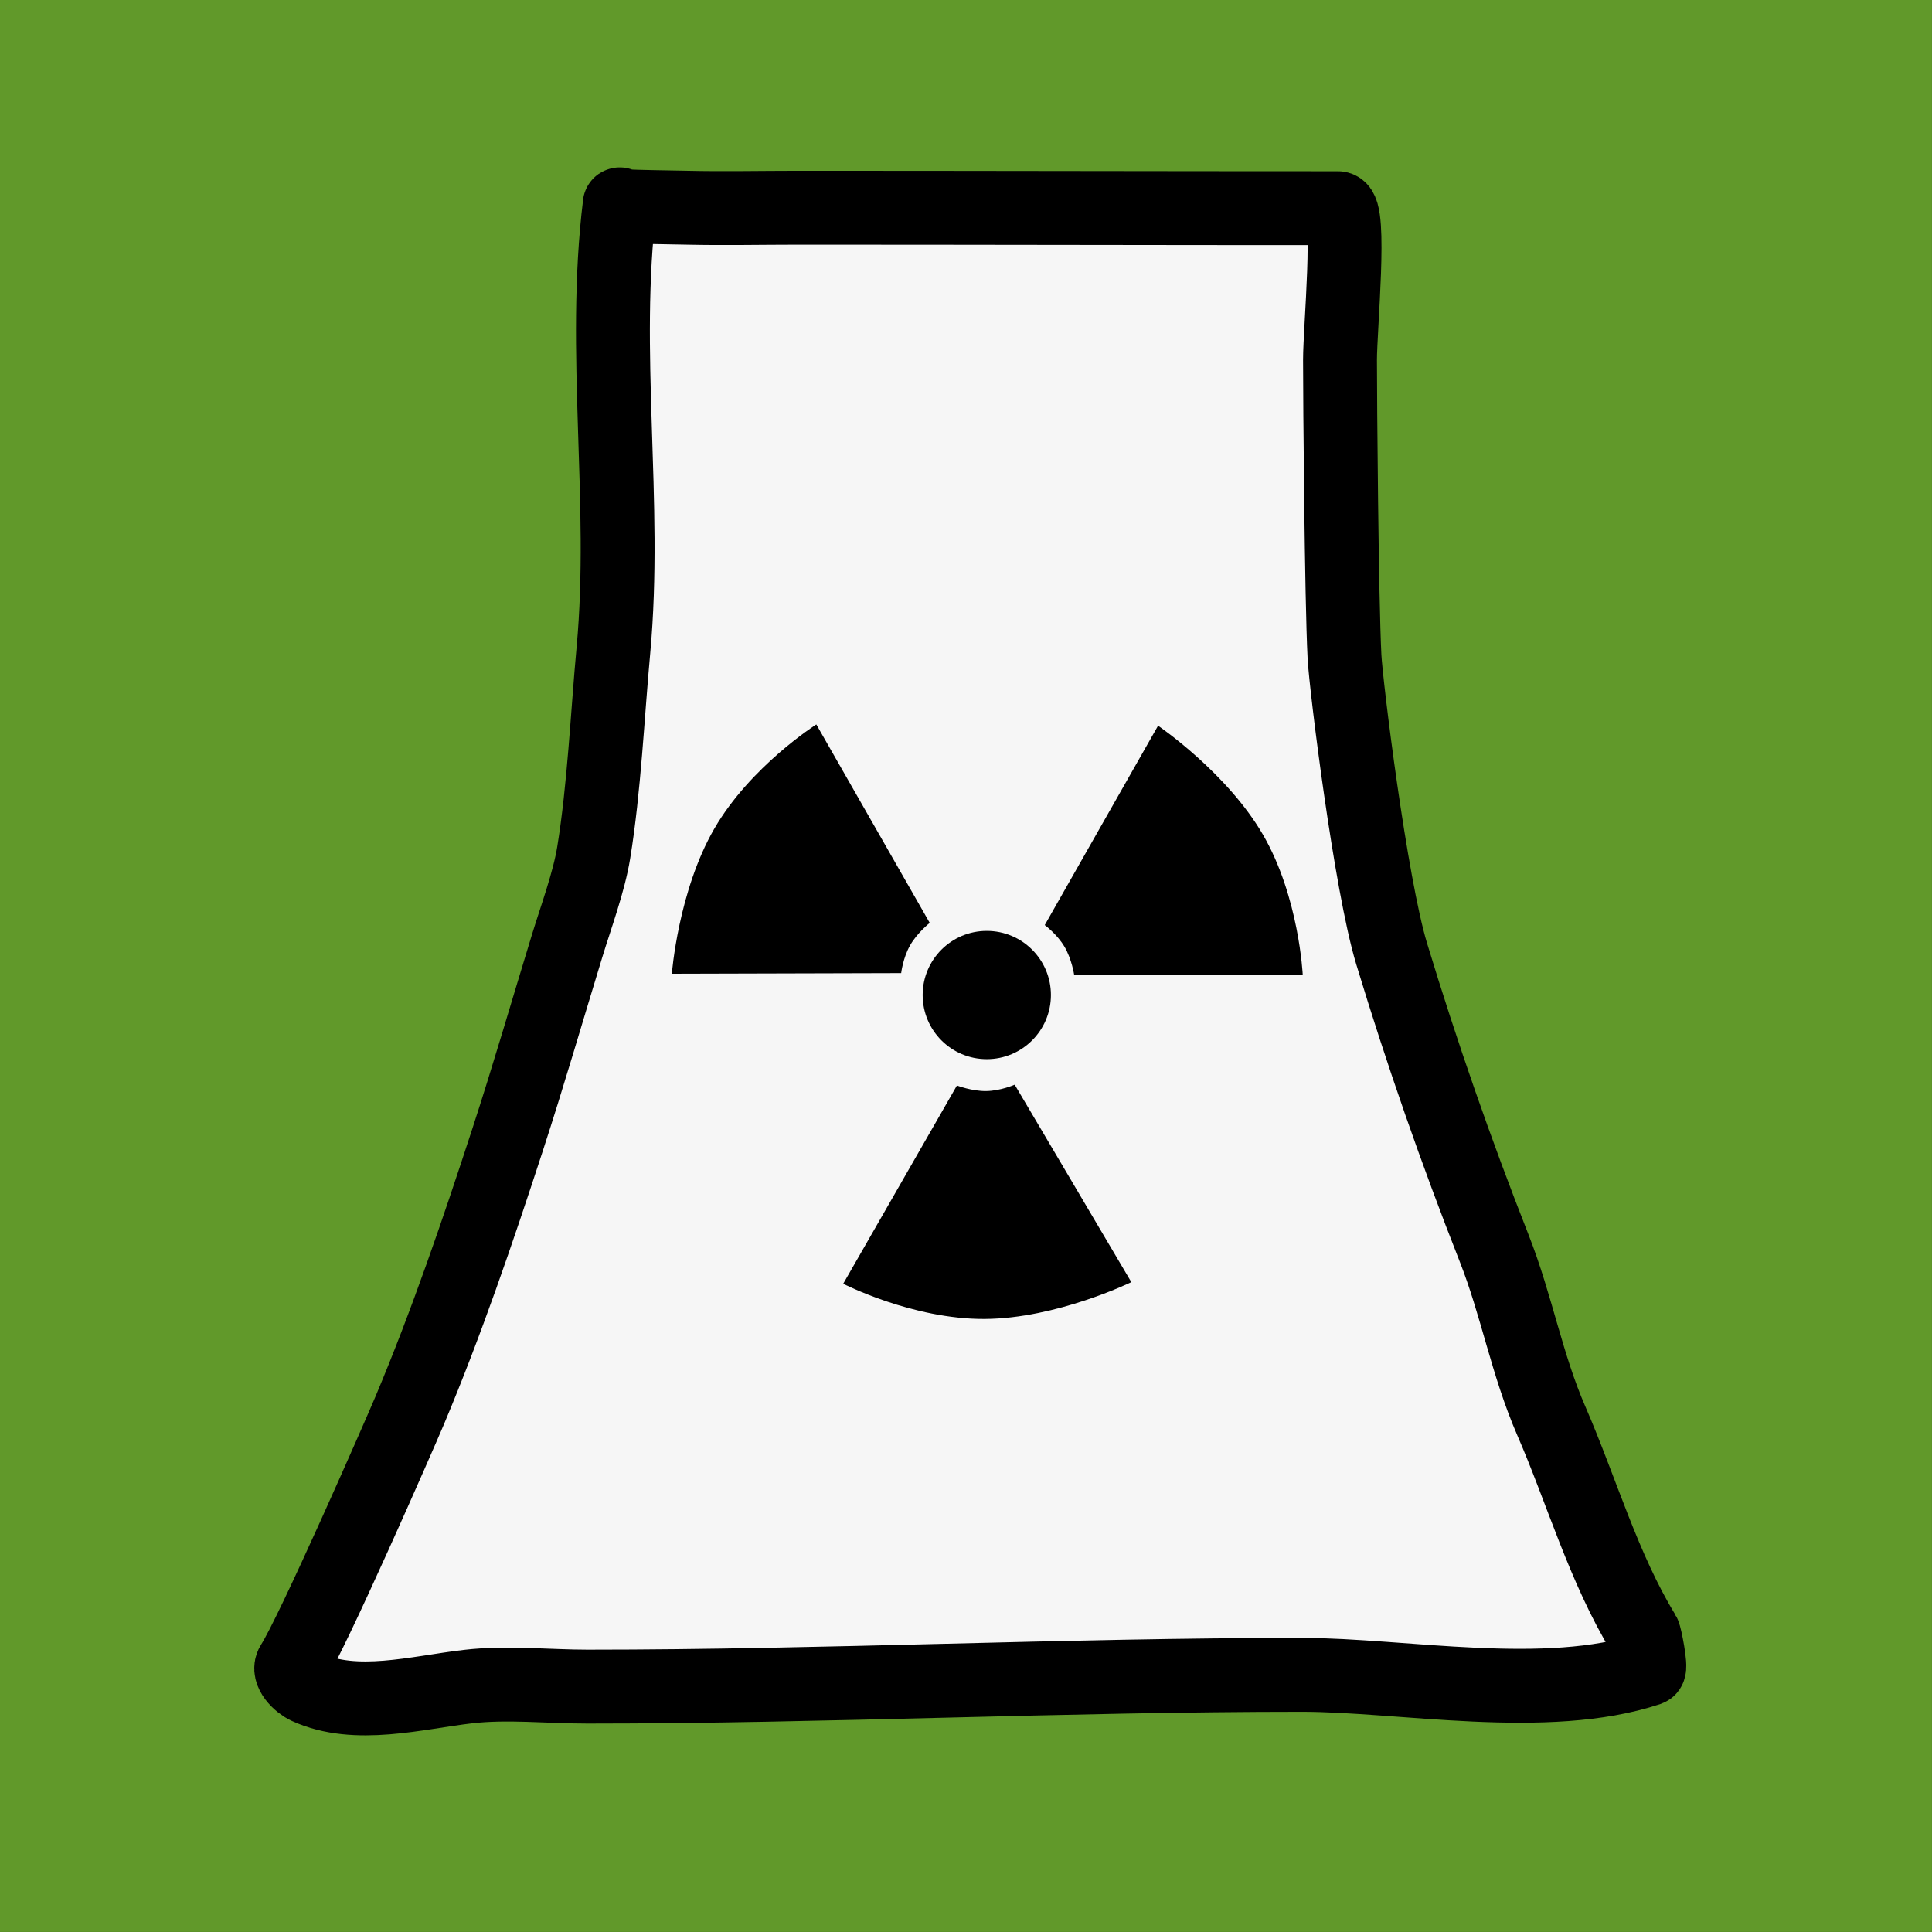<?xml version="1.0" encoding="UTF-8" standalone="no"?>
<!DOCTYPE svg PUBLIC "-//W3C//DTD SVG 1.1//EN" "http://www.w3.org/Graphics/SVG/1.1/DTD/svg11.dtd">
<!-- Created with Vectornator (http://vectornator.io/) -->
<svg height="100%" stroke-miterlimit="10" style="fill-rule:nonzero;clip-rule:evenodd;stroke-linecap:round;stroke-linejoin:round;" version="1.1" viewBox="0 0 130.75 130.75" width="100%" xml:space="preserve" xmlns="http://www.w3.org/2000/svg" xmlns:xlink="http://www.w3.org/1999/xlink">
<rect x="0" y="0" width="130.75" height="130.75" fill="#333333" stroke="none"/>
<defs/>
<g id="Layer-1">
<g opacity="1">
<path d="M0 0L130.746 0L130.746 130.746L0 130.746L0 0Z" fill="#61992a" fill-rule="evenodd" opacity="1" stroke="none"/>
<path d="M20.794 114.193C20.229 113.935 19.449 113.144 19.789 112.624C21.136 110.558 26.993 97.197 27.718 95.474C30.209 89.557 32.349 83.28 34.339 77.174C35.764 72.803 37.042 68.385 38.389 63.988C38.985 62.042 39.857 59.69 40.179 57.707C40.892 53.328 41.106 48.428 41.515 43.979C42.434 33.988 40.714 23.816 41.942 13.829C41.946 13.791 41.904 13.941 41.942 13.943C43.465 14.019 44.992 14.022 46.517 14.057C49.016 14.113 51.519 14.057 54.02 14.057C66.212 14.057 78.399 14.089 90.553 14.089C91.463 14.089 90.686 22.219 90.686 24.361C90.686 27.044 90.79 40.471 90.99 44.435C91.087 46.36 92.748 59.822 94.181 64.546C96.225 71.284 98.535 77.906 101.117 84.47C102.651 88.37 103.321 92.329 104.983 96.153C107.044 100.894 108.534 106.142 111.235 110.562C111.336 110.728 111.755 112.89 111.576 112.95C104.681 115.248 94.85 113.347 88.125 113.347C71.987 113.347 55.888 114.143 39.76 114.143C37.066 114.143 34.325 113.833 31.663 114.143C28.2 114.547 24.071 115.689 20.794 114.193Z" fill="#f6f6f6" fill-rule="evenodd" opacity="1" stroke="#000000" stroke-linecap="round" stroke-linejoin="round" stroke-width="5"/>
<path d="M61.592 63.977C61.108 64.827 60.988 65.856 60.988 65.856L45.468 65.898C45.468 65.898 45.899 60.295 48.344 56.077C50.788 51.859 55.245 49.027 55.245 49.027L62.921 62.458C62.921 62.458 62.075 63.127 61.592 63.977Z" fill="#000000" fill-rule="evenodd" opacity="1" stroke="none"/>
<path d="M66.745 73.838C67.722 73.825 68.671 73.407 68.671 73.407L76.564 86.77C76.564 86.77 71.513 89.235 66.638 89.262C61.764 89.29 57.065 86.879 57.065 86.879L64.762 73.461C64.762 73.461 65.768 73.852 66.745 73.838Z" fill="#000000" fill-rule="evenodd" opacity="1" stroke="none"/>
<path d="M72.036 64.063C71.538 63.222 70.704 62.606 70.704 62.606L78.373 49.113C78.373 49.113 83.023 52.27 85.471 56.485C87.919 60.701 88.164 65.977 88.164 65.977L72.695 65.971C72.695 65.971 72.534 64.904 72.036 64.063Z" fill="#000000" fill-rule="evenodd" opacity="1" stroke="none"/>
<path d="M62.942 67.339C62.942 65.218 64.661 63.499 66.782 63.499C68.903 63.499 70.622 65.218 70.622 67.339C70.622 69.46 68.903 71.179 66.782 71.179C64.661 71.179 62.942 69.46 62.942 67.339Z" fill="#000000" fill-rule="evenodd" opacity="1" stroke="#000000" stroke-linecap="round" stroke-linejoin="round" stroke-width="1"/>
</g>
</g>
</svg>
